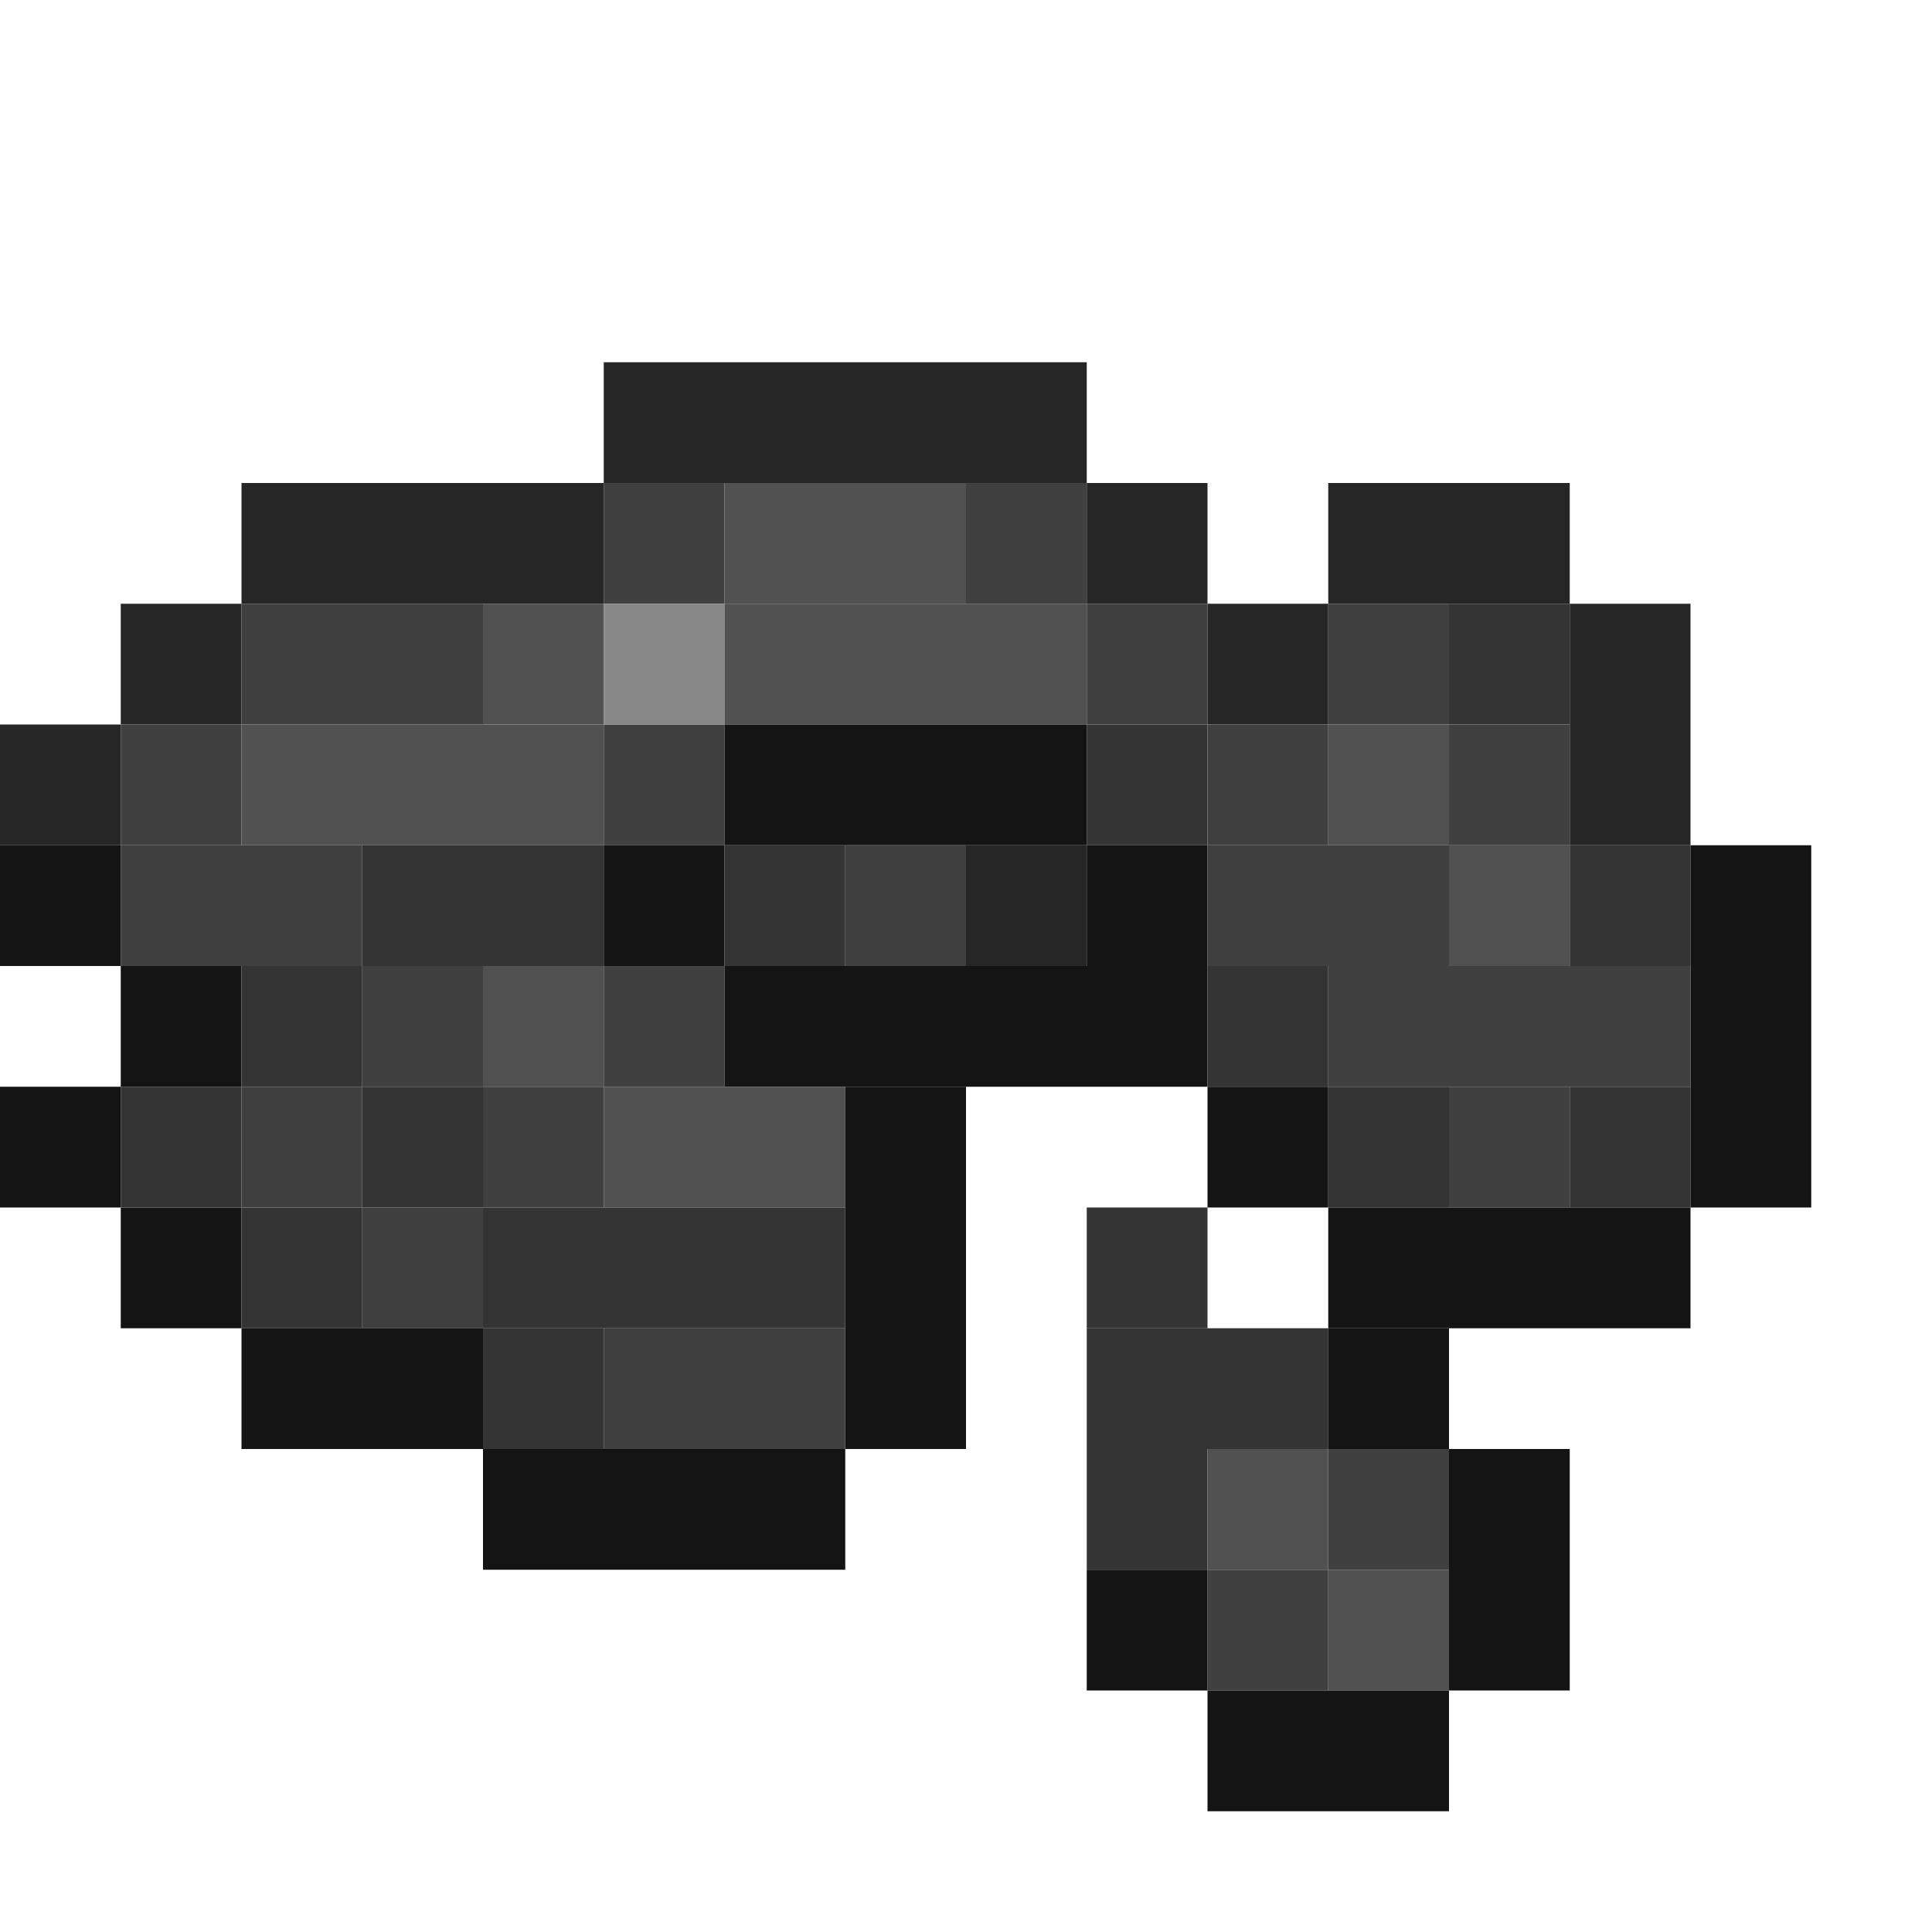 <?xml version='1.0' encoding='utf-8'?>
<svg width="16" height="16" viewBox="0 0 16 16" xmlns="http://www.w3.org/2000/svg"> <rect x="5" y="3" width="4" height="1" fill="rgb(38,38,38)" fill-opacity="1.000" /><rect x="2" y="4" width="3" height="1" fill="rgb(38,38,38)" fill-opacity="1.000" /><rect x="5" y="4" width="1" height="1" fill="rgb(64,64,64)" fill-opacity="1.000" /><rect x="5" y="6" width="1" height="1" fill="rgb(64,64,64)" fill-opacity="1.000" /><rect x="5" y="8" width="1" height="1" fill="rgb(64,64,64)" fill-opacity="1.000" /><rect x="6" y="4" width="2" height="1" fill="rgb(81,81,81)" fill-opacity="1.000" /><rect x="8" y="4" width="1" height="1" fill="rgb(64,64,64)" fill-opacity="1.000" /><rect x="9" y="4" width="1" height="1" fill="rgb(38,38,38)" fill-opacity="1.000" /><rect x="11" y="4" width="2" height="1" fill="rgb(38,38,38)" fill-opacity="1.000" /><rect x="1" y="5" width="1" height="1" fill="rgb(38,38,38)" fill-opacity="1.000" /><rect x="2" y="5" width="2" height="1" fill="rgb(64,64,64)" fill-opacity="1.000" /><rect x="4" y="5" width="1" height="1" fill="rgb(81,81,81)" fill-opacity="1.000" /><rect x="4" y="8" width="1" height="1" fill="rgb(81,81,81)" fill-opacity="1.000" /><rect x="5" y="5" width="1" height="1" fill="rgb(136,136,136)" fill-opacity="1.000" /><rect x="6" y="5" width="3" height="1" fill="rgb(81,81,81)" fill-opacity="1.000" /><rect x="9" y="5" width="1" height="1" fill="rgb(64,64,64)" fill-opacity="1.000" /><rect x="10" y="5" width="1" height="1" fill="rgb(38,38,38)" fill-opacity="1.000" /><rect x="11" y="5" width="1" height="1" fill="rgb(64,64,64)" fill-opacity="1.000" /><rect x="11" y="12" width="1" height="1" fill="rgb(64,64,64)" fill-opacity="1.000" /><rect x="12" y="5" width="1" height="1" fill="rgb(52,52,52)" fill-opacity="1.000" /><rect x="13" y="5" width="1" height="2" fill="rgb(38,38,38)" fill-opacity="1.000" /><rect x="0" y="6" width="1" height="1" fill="rgb(38,38,38)" fill-opacity="1.000" /><rect x="1" y="6" width="1" height="1" fill="rgb(64,64,64)" fill-opacity="1.000" /><rect x="2" y="6" width="3" height="1" fill="rgb(81,81,81)" fill-opacity="1.000" /><rect x="6" y="6" width="3" height="1" fill="rgb(20,20,20)" fill-opacity="1.000" /><rect x="9" y="6" width="1" height="1" fill="rgb(52,52,52)" fill-opacity="1.000" /><rect x="9" y="10" width="1" height="1" fill="rgb(52,52,52)" fill-opacity="1.000" /><rect x="9" y="12" width="1" height="1" fill="rgb(52,52,52)" fill-opacity="1.000" /><rect x="10" y="6" width="1" height="1" fill="rgb(64,64,64)" fill-opacity="1.000" /><rect x="10" y="13" width="1" height="1" fill="rgb(64,64,64)" fill-opacity="1.000" /><rect x="11" y="6" width="1" height="1" fill="rgb(81,81,81)" fill-opacity="1.000" /><rect x="11" y="13" width="1" height="1" fill="rgb(81,81,81)" fill-opacity="1.000" /><rect x="12" y="6" width="1" height="1" fill="rgb(64,64,64)" fill-opacity="1.000" /><rect x="12" y="9" width="1" height="1" fill="rgb(64,64,64)" fill-opacity="1.000" /><rect x="0" y="7" width="1" height="1" fill="rgb(20,20,20)" fill-opacity="1.000" /><rect x="0" y="9" width="1" height="1" fill="rgb(20,20,20)" fill-opacity="1.000" /><rect x="1" y="7" width="2" height="1" fill="rgb(64,64,64)" fill-opacity="1.000" /><rect x="3" y="7" width="2" height="1" fill="rgb(52,52,52)" fill-opacity="1.000" /><rect x="5" y="7" width="1" height="1" fill="rgb(20,20,20)" fill-opacity="1.000" /><rect x="6" y="7" width="1" height="1" fill="rgb(52,52,52)" fill-opacity="1.000" /><rect x="7" y="7" width="1" height="1" fill="rgb(64,64,64)" fill-opacity="1.000" /><rect x="8" y="7" width="1" height="1" fill="rgb(38,38,38)" fill-opacity="1.000" /><rect x="9" y="7" width="1" height="1" fill="rgb(20,20,20)" fill-opacity="1.000" /><rect x="9" y="13" width="1" height="1" fill="rgb(20,20,20)" fill-opacity="1.000" /><rect x="10" y="7" width="2" height="1" fill="rgb(64,64,64)" fill-opacity="1.000" /><rect x="12" y="7" width="1" height="1" fill="rgb(81,81,81)" fill-opacity="1.000" /><rect x="13" y="7" width="1" height="1" fill="rgb(52,52,52)" fill-opacity="1.000" /><rect x="13" y="9" width="1" height="1" fill="rgb(52,52,52)" fill-opacity="1.000" /><rect x="14" y="7" width="1" height="3" fill="rgb(20,20,20)" fill-opacity="1.000" /><rect x="1" y="8" width="1" height="1" fill="rgb(20,20,20)" fill-opacity="1.000" /><rect x="1" y="10" width="1" height="1" fill="rgb(20,20,20)" fill-opacity="1.000" /><rect x="2" y="8" width="1" height="1" fill="rgb(52,52,52)" fill-opacity="1.000" /><rect x="2" y="10" width="1" height="1" fill="rgb(52,52,52)" fill-opacity="1.000" /><rect x="3" y="8" width="1" height="1" fill="rgb(64,64,64)" fill-opacity="1.000" /><rect x="3" y="10" width="1" height="1" fill="rgb(64,64,64)" fill-opacity="1.000" /><rect x="6" y="8" width="4" height="1" fill="rgb(20,20,20)" fill-opacity="1.000" /><rect x="10" y="8" width="1" height="1" fill="rgb(52,52,52)" fill-opacity="1.000" /><rect x="11" y="8" width="3" height="1" fill="rgb(64,64,64)" fill-opacity="1.000" /><rect x="1" y="9" width="1" height="1" fill="rgb(52,52,52)" fill-opacity="1.000" /><rect x="2" y="9" width="1" height="1" fill="rgb(64,64,64)" fill-opacity="1.000" /><rect x="3" y="9" width="1" height="1" fill="rgb(52,52,52)" fill-opacity="1.000" /><rect x="4" y="9" width="1" height="1" fill="rgb(64,64,64)" fill-opacity="1.000" /><rect x="5" y="9" width="2" height="1" fill="rgb(81,81,81)" fill-opacity="1.000" /><rect x="7" y="9" width="1" height="3" fill="rgb(20,20,20)" fill-opacity="1.000" /><rect x="10" y="9" width="1" height="1" fill="rgb(20,20,20)" fill-opacity="1.000" /><rect x="11" y="9" width="1" height="1" fill="rgb(52,52,52)" fill-opacity="1.000" /><rect x="4" y="10" width="3" height="1" fill="rgb(52,52,52)" fill-opacity="1.000" /><rect x="11" y="10" width="3" height="1" fill="rgb(20,20,20)" fill-opacity="1.000" /><rect x="2" y="11" width="2" height="1" fill="rgb(20,20,20)" fill-opacity="1.000" /><rect x="4" y="11" width="1" height="1" fill="rgb(52,52,52)" fill-opacity="1.000" /><rect x="5" y="11" width="2" height="1" fill="rgb(64,64,64)" fill-opacity="1.000" /><rect x="9" y="11" width="2" height="1" fill="rgb(52,52,52)" fill-opacity="1.000" /><rect x="11" y="11" width="1" height="1" fill="rgb(20,20,20)" fill-opacity="1.000" /><rect x="4" y="12" width="3" height="1" fill="rgb(20,20,20)" fill-opacity="1.000" /><rect x="10" y="12" width="1" height="1" fill="rgb(81,81,81)" fill-opacity="1.000" /><rect x="12" y="12" width="1" height="2" fill="rgb(20,20,20)" fill-opacity="1.000" /><rect x="10" y="14" width="2" height="1" fill="rgb(20,20,20)" fill-opacity="1.000" /></svg>